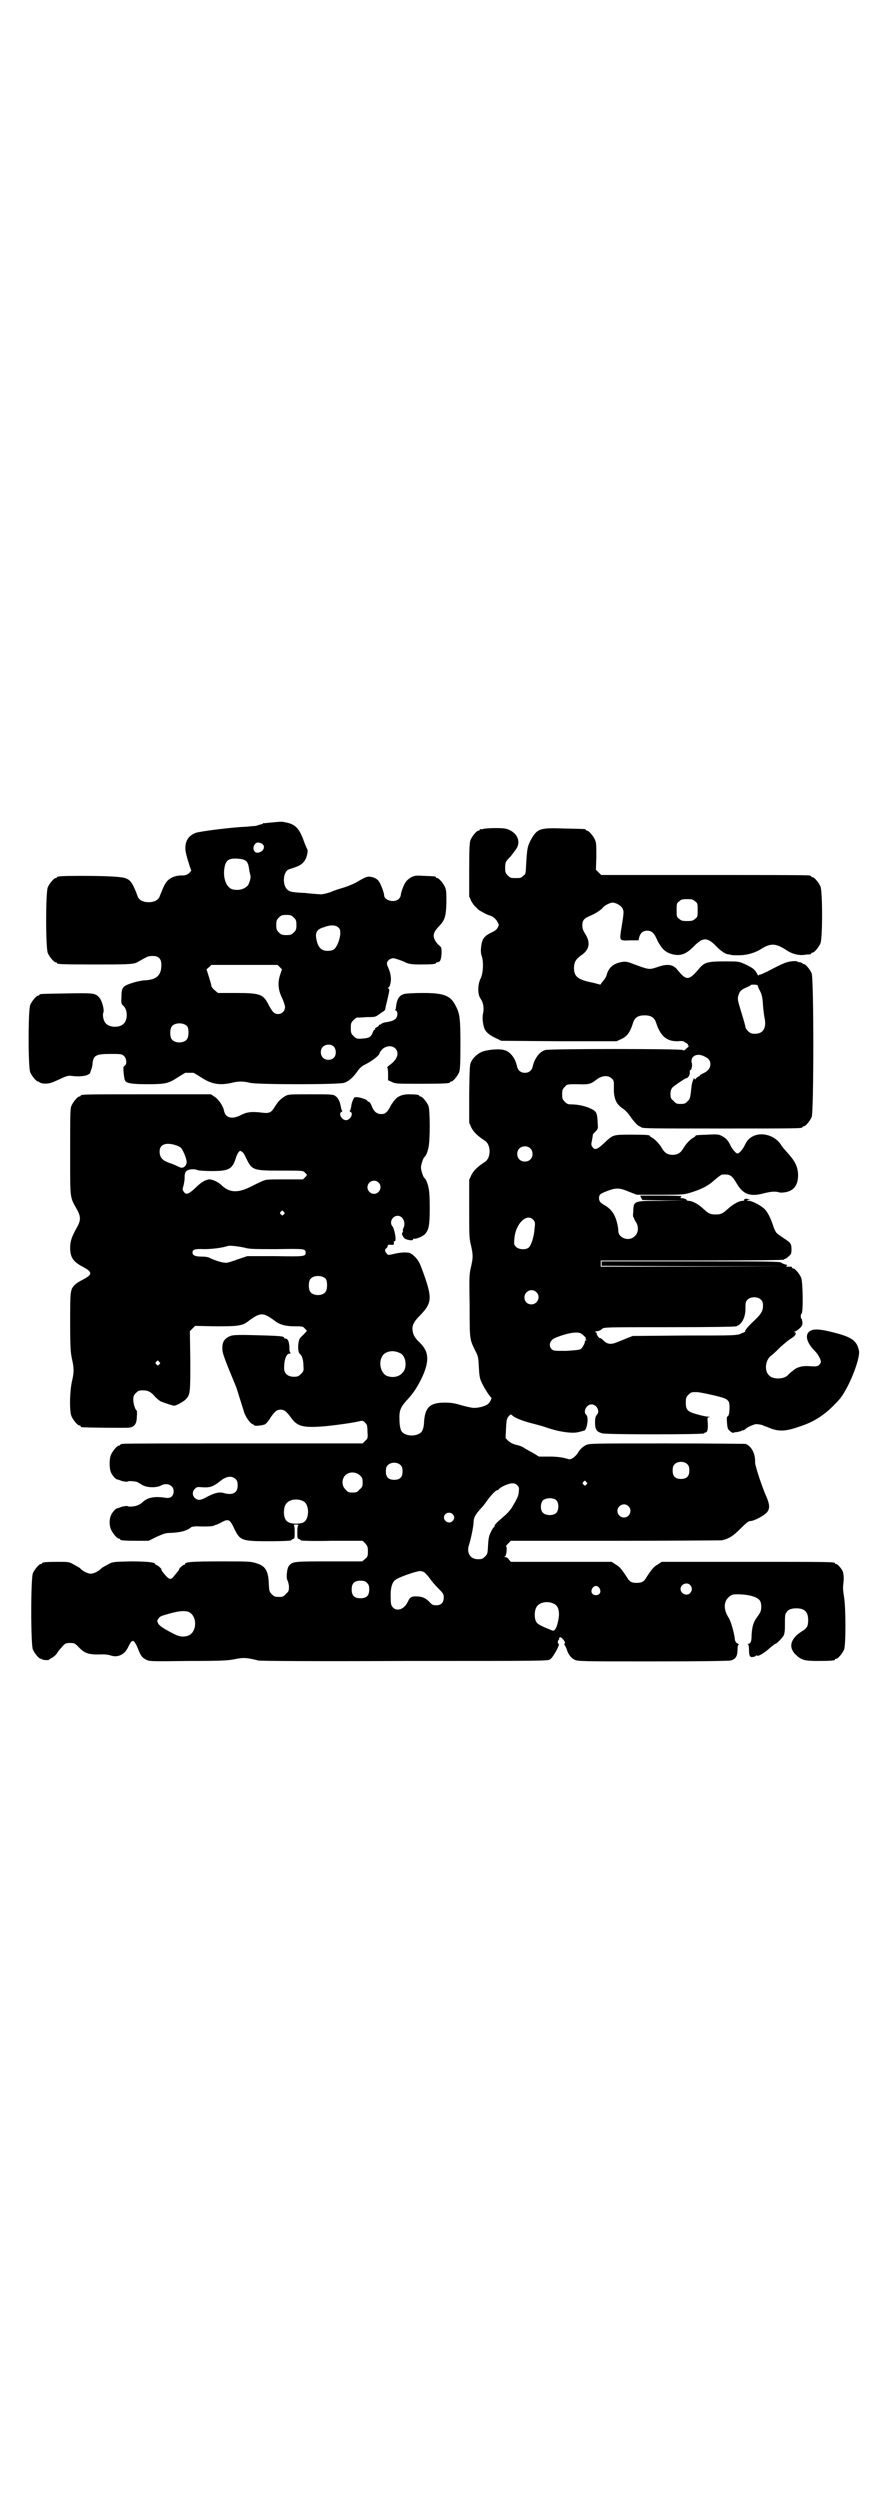 <?xml version="1.0" standalone="no"?>
<!DOCTYPE svg PUBLIC "-//W3C//DTD SVG 20010904//EN"
 "http://www.w3.org/TR/2001/REC-SVG-20010904/DTD/svg10.dtd">
<svg version="1.0" xmlns="http://www.w3.org/2000/svg"
 width="1000pt" height="2850pt" viewBox="0 0 1000 2850"
 preserveAspectRatio="xMidYMid meet">
<g transform="translate(0,2850) scale(0.5,-0.5)"
fill="#000000" stroke="none">
<path d="M622 3825 c-10 -1 -20 -2 -20 -2 -1 1 -2 0 -2 0 0 -1 -2 -2 -3 -2 -4
-1 -8 -2 -13 -4 -2 0 -12 -1 -24 -2 -28 -1 -103 -10 -114 -14 -14 -6 -21 -14
-23 -29 -1 -8 0 -15 5 -32 4 -13 7 -23 8 -24 1 0 -1 -3 -4 -6 -6 -5 -9 -6 -17
-6 -14 0 -25 -4 -33 -12 -6 -7 -9 -13 -18 -36 -3 -8 -12 -13 -25 -13 -13 0
-22 5 -25 13 -10 28 -16 37 -26 41 -8 4 -40 6 -105 6 -43 0 -53 -1 -53 -3 0
-1 -1 -2 -3 -2 -4 0 -14 -12 -18 -21 -5 -11 -5 -139 0 -150 4 -9 14 -21 18
-21 2 0 3 -1 3 -2 0 -2 5 -3 82 -3 74 0 92 0 101 5 19 11 25 14 29 14 18 2 26
-4 26 -20 0 -23 -10 -33 -35 -35 -8 0 -22 -3 -31 -6 -22 -7 -25 -10 -25 -32
-1 -15 0 -16 4 -20 10 -8 11 -32 1 -41 -9 -10 -33 -9 -41 1 -5 5 -8 19 -5 25
2 7 -4 28 -10 34 -9 10 -13 10 -74 9 -60 -1 -62 -1 -62 -3 0 -1 -1 -2 -3 -2
-4 0 -14 -12 -18 -21 -5 -11 -5 -143 0 -154 4 -9 14 -21 18 -21 2 0 3 -1 3 -2
0 0 2 -1 6 -2 13 -2 20 0 39 9 17 8 21 9 28 8 14 -2 29 -1 36 2 4 2 7 4 7 5
-1 0 1 4 2 7 1 3 3 9 3 14 2 19 8 22 41 22 24 0 26 0 31 -5 6 -6 7 -19 1 -22
-3 -2 -3 -4 -2 -17 1 -8 2 -16 4 -18 4 -5 16 -7 51 -7 41 0 48 2 69 16 8 5 16
10 17 10 2 0 6 0 9 0 3 0 7 0 9 0 1 0 9 -5 17 -10 24 -16 42 -19 70 -13 14 4
28 4 43 0 19 -4 198 -4 213 0 11 3 22 13 33 29 3 4 9 10 14 12 18 9 35 22 35
28 0 1 3 4 6 8 9 8 23 9 30 1 9 -10 4 -25 -13 -37 -4 -3 -7 -6 -6 -6 1 0 2 -6
2 -14 l0 -15 9 -4 c8 -4 12 -4 65 -4 56 0 67 1 67 3 0 1 1 2 3 2 4 0 14 12 18
21 2 6 3 16 3 60 0 60 -1 73 -10 90 -12 25 -26 31 -76 31 -18 0 -36 -1 -41 -2
-13 -3 -18 -12 -20 -31 0 -3 -1 -5 -2 -5 -1 0 0 -1 2 -2 5 -3 4 -14 -1 -19 -5
-4 -10 -6 -24 -8 -4 -1 -7 -2 -8 -3 0 -1 -2 -2 -3 -2 -2 0 -3 -1 -3 -2 0 -1
-2 -3 -5 -4 -3 -2 -4 -3 -4 -4 1 -1 0 -2 -1 -2 -1 0 -3 -3 -4 -6 -4 -11 -9
-13 -24 -14 -12 -1 -14 0 -20 6 -5 5 -6 7 -6 18 0 11 1 13 6 18 3 3 7 6 8 6 2
0 12 0 22 1 18 0 20 0 28 6 4 3 10 7 12 8 1 1 3 4 3 6 0 2 2 10 4 18 5 22 6
25 3 27 -2 1 -2 2 -1 2 4 0 8 16 6 26 -1 8 -3 14 -7 23 -3 7 -2 11 5 16 7 3 7
3 17 0 6 -2 15 -5 20 -8 8 -3 13 -4 33 -4 26 0 35 1 35 3 0 1 1 2 3 2 7 0 9 6
10 20 0 13 0 14 -6 19 -4 3 -8 9 -10 13 -4 10 -2 17 9 29 14 14 17 22 18 54 0
22 0 29 -3 36 -4 9 -14 21 -18 21 -2 0 -3 1 -3 2 0 2 -1 2 -26 3 -19 1 -22 1
-30 -3 -5 -3 -10 -7 -12 -10 -5 -6 -12 -25 -12 -31 0 -2 -2 -6 -5 -9 -10 -9
-33 -3 -33 9 0 5 -7 24 -11 30 -4 7 -12 11 -21 12 -6 1 -11 -1 -25 -9 -9 -6
-24 -12 -33 -15 -10 -3 -24 -7 -32 -11 -9 -3 -18 -5 -21 -5 -3 0 -20 1 -37 3
-21 1 -33 2 -37 5 -16 8 -15 43 0 49 3 1 10 3 15 5 15 5 23 14 26 27 2 8 2 13
0 15 -1 2 -5 11 -8 20 -11 29 -20 37 -46 41 -3 1 -14 0 -24 -1z m-24 -49 c8
-6 3 -18 -9 -20 -10 -2 -15 11 -7 20 3 4 9 4 16 0z m-36 -40 c3 -3 5 -9 6 -17
1 -8 3 -14 3 -15 2 -4 -3 -22 -8 -25 -9 -8 -23 -10 -35 -6 -13 6 -20 27 -16
49 3 18 11 22 33 20 10 -1 14 -3 17 -6z m108 -128 c5 -5 6 -7 6 -17 0 -10 -1
-12 -6 -17 -5 -5 -7 -6 -17 -6 -10 0 -12 1 -17 6 -5 5 -6 7 -6 17 0 10 1 12 6
17 5 5 7 6 17 6 10 0 12 -1 17 -6z m102 -23 c4 -4 4 -6 4 -16 -2 -14 -8 -29
-15 -34 -3 -2 -9 -3 -14 -3 -15 0 -23 9 -26 30 -2 13 3 20 18 24 15 6 27 5 33
-1z m-134 -90 l5 -5 -4 -12 c-6 -18 -5 -34 4 -53 4 -8 7 -18 7 -21 0 -9 -7
-16 -16 -16 -9 0 -13 5 -23 24 -11 21 -19 24 -73 24 l-41 0 -7 6 c-4 3 -7 7
-8 10 0 3 -3 12 -6 22 l-5 16 6 5 5 5 76 0 75 0 5 -5z m-211 -135 c4 -6 4 -24
-1 -30 -7 -9 -27 -9 -34 0 -5 6 -5 24 0 30 7 9 27 9 35 0z m335 -47 c5 -7 5
-18 0 -24 -6 -7 -19 -7 -25 -1 -7 6 -7 19 -1 25 7 7 20 7 26 0z"/>
<path d="M1102 3810 c-3 -1 -6 -1 -7 0 0 0 -1 0 -1 -2 0 -1 -1 -2 -3 -2 -4 0
-14 -12 -18 -21 -2 -6 -3 -17 -3 -68 l0 -61 5 -11 c3 -5 7 -11 10 -13 2 -2 5
-5 6 -6 4 -3 20 -12 25 -13 8 -2 16 -9 19 -16 3 -5 3 -6 0 -12 -2 -4 -7 -8
-12 -10 -19 -9 -24 -15 -26 -36 -1 -8 0 -15 2 -20 4 -13 3 -38 -3 -50 -7 -14
-7 -37 0 -46 6 -9 8 -20 6 -32 -3 -11 -1 -26 3 -37 4 -8 12 -15 28 -22 l10 -5
132 -1 131 0 11 5 c13 6 20 15 27 38 4 11 11 16 26 16 15 0 22 -5 26 -16 10
-32 25 -44 51 -43 7 1 13 0 13 -1 0 0 2 -2 5 -3 3 -2 4 -3 4 -4 -1 -1 0 -2 1
-2 2 0 0 -3 -4 -6 -5 -5 -7 -6 -9 -4 -2 3 -303 3 -313 0 -13 -3 -25 -19 -29
-37 -2 -10 -9 -15 -18 -15 -9 0 -16 5 -18 15 -4 19 -16 34 -30 37 -10 3 -34 1
-47 -3 -10 -3 -22 -13 -27 -23 -4 -6 -4 -14 -5 -73 l0 -67 5 -11 c5 -10 14
-19 31 -30 14 -9 14 -39 0 -48 -17 -11 -26 -20 -31 -30 l-5 -11 0 -66 c0 -59
0 -68 4 -83 5 -22 5 -29 0 -50 -4 -17 -4 -22 -3 -89 0 -78 0 -75 13 -102 6
-11 7 -15 8 -37 1 -19 2 -26 6 -34 4 -10 19 -34 22 -35 2 -1 -1 -9 -6 -14 -4
-5 -20 -10 -33 -10 -5 0 -18 3 -29 6 -16 5 -24 6 -38 6 -34 0 -45 -11 -47 -45
0 -7 -2 -15 -4 -19 -7 -14 -40 -15 -48 0 -2 4 -4 14 -4 24 -1 22 2 30 20 49
19 20 38 57 42 79 4 21 -1 35 -18 51 -8 8 -11 13 -13 20 -4 15 0 24 17 41 25
26 26 38 11 83 -6 17 -12 34 -15 38 -6 11 -18 21 -24 21 -10 1 -21 0 -33 -3
-13 -3 -13 -3 -16 1 -5 5 -5 9 -1 12 2 1 3 4 3 5 0 3 2 3 7 3 7 -1 8 0 7 7 0
0 1 1 2 1 5 0 0 27 -5 34 -8 9 0 24 12 24 12 0 19 -16 13 -28 -1 -2 -2 -6 -1
-7 0 -2 0 -3 -1 -3 -4 -2 2 -13 7 -15 7 -3 17 -4 17 -1 0 1 1 2 2 2 4 -2 20 5
25 10 9 10 11 20 11 60 0 25 -1 40 -3 47 -2 10 -6 19 -9 21 -3 2 -8 18 -8 24
0 6 5 22 8 24 3 2 7 11 9 21 4 15 4 86 0 96 -4 9 -14 21 -18 21 -2 0 -3 1 -3
2 0 2 -9 3 -24 3 -13 0 -24 -4 -30 -11 -5 -5 -12 -16 -12 -17 0 -1 -3 -5 -6
-10 -6 -6 -7 -7 -15 -7 -10 0 -17 6 -22 20 -2 5 -5 8 -6 8 -2 0 -3 1 -3 2 0 2
-10 6 -20 8 -10 1 -10 1 -13 -6 -2 -4 -4 -11 -4 -15 -1 -4 -2 -9 -3 -9 -1 -1
-1 -2 1 -3 8 -3 0 -19 -10 -19 -10 0 -18 16 -10 19 2 1 2 2 1 3 -1 0 -2 5 -3
10 -2 11 -6 19 -12 23 -5 4 -12 4 -57 4 -50 0 -51 0 -59 -5 -11 -7 -15 -12
-22 -23 -8 -13 -12 -16 -28 -14 -24 3 -35 2 -49 -5 -20 -11 -36 -7 -39 9 -2
11 -12 26 -21 32 l-9 6 -143 0 c-141 0 -154 0 -154 -3 0 -1 -1 -2 -3 -2 -4 0
-14 -12 -18 -21 -3 -6 -3 -20 -3 -105 0 -108 -1 -102 14 -129 11 -19 11 -27 0
-46 -11 -20 -14 -30 -14 -44 0 -22 7 -32 30 -44 21 -11 21 -17 0 -28 -8 -4
-16 -9 -19 -12 -11 -11 -11 -14 -11 -86 0 -58 1 -68 4 -83 5 -21 5 -31 0 -52
-5 -22 -6 -68 -1 -79 4 -9 14 -21 18 -21 2 0 3 -1 3 -2 0 -1 1 -2 3 -2 5 -1
102 -2 108 -1 12 2 17 9 17 25 1 8 0 14 0 14 -3 0 -8 15 -8 24 0 9 1 11 6 16
5 5 7 6 16 6 12 0 19 -4 28 -15 4 -4 9 -8 12 -10 7 -3 28 -10 31 -10 5 0 21 9
26 14 11 11 11 14 11 88 l-1 68 6 6 6 6 47 -1 c53 0 61 1 76 13 26 19 32 19
58 0 11 -9 25 -13 46 -13 17 0 19 0 23 -5 l5 -5 -5 -6 c-3 -3 -7 -7 -10 -10
-6 -6 -7 -33 -1 -37 5 -4 8 -14 8 -28 1 -10 0 -12 -5 -17 -6 -6 -8 -7 -17 -7
-14 0 -23 8 -22 21 0 18 5 32 13 32 2 0 3 1 2 1 -2 1 -3 5 -3 11 0 15 -4 23
-10 22 -1 0 -2 1 -2 2 0 3 -9 4 -38 5 -66 2 -79 2 -87 -2 -12 -6 -16 -13 -16
-27 0 -11 4 -22 31 -87 1 -2 5 -15 9 -28 4 -13 9 -28 10 -32 4 -11 14 -25 19
-26 2 -1 4 -2 4 -3 0 -2 21 0 25 3 3 2 8 8 12 15 10 14 14 18 23 18 8 0 13 -4
22 -16 15 -22 27 -26 77 -22 24 2 73 9 82 12 6 1 7 1 12 -4 4 -4 5 -7 5 -20 1
-15 1 -15 -5 -21 l-6 -6 -271 0 c-149 0 -273 0 -276 -1 -4 0 -6 -2 -6 -2 0 -1
-1 -2 -3 -2 -4 0 -14 -12 -18 -21 -4 -9 -4 -31 0 -40 3 -7 11 -16 14 -16 1 0
7 -2 12 -4 6 -1 11 -2 12 -1 1 2 16 1 22 -1 2 -1 7 -4 12 -7 10 -6 33 -7 44 0
13 6 27 -1 27 -14 0 -11 -7 -17 -18 -15 -26 4 -41 1 -53 -10 -3 -3 -8 -6 -11
-7 -6 -3 -22 -4 -23 -2 -1 1 -6 0 -12 -1 -5 -2 -11 -4 -12 -4 -3 0 -11 -9 -14
-16 -4 -9 -4 -23 0 -32 4 -9 14 -21 18 -21 2 0 3 -1 3 -2 0 -2 9 -3 38 -3 l27
0 18 9 c16 7 20 9 33 9 22 1 37 5 46 13 2 1 7 2 13 2 24 -1 37 0 40 2 2 1 3 2
3 1 0 0 5 2 11 5 18 10 21 9 32 -15 13 -26 17 -27 81 -27 26 0 48 1 48 2 0 1
2 2 4 3 4 1 4 2 4 16 0 10 -1 15 -2 16 -2 0 1 1 5 1 4 0 7 -1 6 -1 -2 -1 -3
-6 -3 -16 0 -14 0 -15 4 -16 2 -1 4 -2 4 -3 0 -1 32 -2 71 -1 l70 0 6 -6 c5
-6 6 -8 6 -18 0 -11 -1 -13 -6 -17 l-7 -6 -75 0 c-80 0 -84 0 -92 -10 -5 -6
-7 -29 -3 -34 1 -3 3 -9 3 -14 0 -9 -1 -11 -7 -16 -5 -6 -7 -7 -16 -7 -9 0
-11 1 -16 6 -6 6 -6 7 -7 24 -1 30 -8 41 -29 47 -12 4 -19 4 -80 4 -64 0 -82
-1 -82 -6 0 -1 -1 -2 -3 -2 -2 0 -11 -8 -11 -11 0 -1 -1 -2 -10 -13 -9 -12
-12 -11 -28 9 -1 2 -2 4 -2 5 0 2 -9 10 -12 10 -1 0 -2 1 -2 2 0 4 -19 6 -57
6 -40 -1 -40 -1 -51 -7 -6 -3 -12 -7 -14 -8 -6 -7 -18 -13 -25 -13 -7 0 -19 6
-25 13 -2 1 -8 5 -14 8 -10 6 -12 6 -36 6 -27 0 -36 -1 -36 -3 0 -1 -1 -2 -3
-2 -4 0 -14 -12 -18 -21 -5 -11 -5 -163 0 -174 4 -9 14 -21 18 -21 2 0 3 -1 3
-1 0 -2 15 -3 16 -1 1 1 4 3 8 5 3 2 8 6 11 11 2 4 8 10 12 15 6 6 7 7 17 7
10 0 11 -1 19 -9 15 -16 24 -18 56 -17 6 0 13 -1 16 -2 16 -6 31 0 40 16 8 17
11 19 15 15 2 -2 6 -9 9 -17 6 -16 10 -20 20 -25 7 -3 15 -3 95 -2 78 0 89 1
105 4 19 4 27 4 54 -3 5 -1 120 -2 334 -1 326 0 327 0 332 4 7 5 23 35 19 35
-1 0 -2 2 -2 5 1 3 2 5 3 5 0 0 1 1 0 2 0 1 0 2 2 3 4 1 14 -12 11 -14 -1 -1
-2 -2 -1 -3 1 0 3 -5 5 -9 3 -12 10 -21 18 -25 7 -4 19 -4 176 -4 113 0 173 1
180 2 12 3 16 10 16 26 0 7 1 10 3 10 1 0 0 1 -3 3 -3 1 -5 4 -6 8 -1 14 -9
42 -14 50 -15 23 -11 44 8 53 7 2 31 1 45 -3 16 -5 21 -10 21 -24 0 -9 -1 -12
-8 -22 -10 -13 -13 -24 -14 -43 0 -14 -2 -20 -8 -20 -2 0 -2 -1 0 -1 1 -1 2
-5 2 -10 0 -16 2 -20 8 -19 3 0 6 1 8 3 1 1 3 1 3 0 2 -2 16 6 28 17 6 5 12
10 13 10 3 0 18 15 20 21 1 3 2 10 2 17 0 25 0 29 3 33 4 7 11 10 23 10 19 0
27 -8 27 -27 0 -14 -3 -18 -12 -24 -27 -16 -34 -36 -18 -53 14 -14 21 -16 52
-16 30 0 39 1 39 3 0 1 1 2 3 2 4 0 14 12 18 21 4 11 4 94 0 119 -2 11 -3 21
-2 29 2 16 1 23 -1 30 -3 7 -12 17 -15 17 -2 0 -3 1 -3 2 0 3 -15 3 -203 3
l-192 0 -9 -6 c-9 -5 -13 -10 -25 -28 -6 -11 -11 -14 -23 -14 -12 0 -17 3 -23
14 -12 18 -16 23 -25 28 l-9 6 -115 0 -115 0 -5 6 c-2 3 -6 5 -8 5 -2 0 -3 0
0 2 3 1 5 22 2 22 -1 0 1 3 5 7 l6 6 238 0 c131 0 240 1 243 1 17 4 26 10 43
27 13 13 18 17 22 17 9 0 33 13 39 21 6 9 5 17 -2 34 -10 22 -26 71 -26 78 1
20 -8 38 -22 43 -2 0 -83 1 -180 1 -169 0 -177 0 -184 -4 -8 -4 -14 -10 -19
-19 -2 -3 -7 -8 -10 -10 -7 -4 -7 -4 -17 -1 -8 2 -19 4 -36 4 l-25 0 -13 8
c-7 4 -17 9 -21 12 -4 3 -13 6 -19 7 -7 2 -13 5 -17 9 l-6 6 1 23 c1 19 2 22
6 27 4 4 5 5 8 2 5 -5 21 -12 44 -18 12 -3 27 -7 35 -10 29 -10 59 -14 73 -10
5 1 10 3 12 3 7 2 11 31 5 36 -8 7 0 24 12 24 12 0 20 -16 12 -24 -3 -3 -4 -8
-4 -17 0 -16 3 -21 16 -25 10 -3 233 -3 233 0 0 1 1 2 3 2 4 0 6 7 5 22 -1 11
-1 12 3 13 3 0 2 1 -2 1 -3 0 -14 2 -24 5 -23 6 -27 10 -27 27 0 11 1 13 6 18
6 6 7 6 19 6 8 0 58 -11 65 -15 3 -1 6 -4 8 -7 3 -7 2 -30 -2 -33 -3 -1 -3 -4
-2 -16 1 -12 2 -14 7 -18 3 -3 6 -4 7 -4 1 1 6 2 10 2 4 1 8 2 10 3 1 2 2 2 2
1 0 -1 2 0 4 1 5 6 20 12 26 13 4 0 10 -1 14 -2 4 -2 7 -3 7 -3 0 0 4 -1 8 -3
21 -9 37 -9 66 1 39 12 64 29 94 62 21 23 49 93 46 112 -5 23 -15 31 -58 42
-24 6 -37 8 -47 6 -20 -5 -18 -26 4 -48 7 -7 14 -19 14 -25 0 -2 -2 -5 -4 -7
-3 -3 -6 -4 -20 -3 -12 1 -20 0 -25 -2 -8 -2 -11 -5 -22 -14 -1 -1 -4 -4 -6
-6 -10 -8 -33 -8 -41 1 -11 10 -9 33 3 44 5 3 15 13 23 21 9 8 19 16 22 18 11
6 16 13 10 16 -2 0 -2 1 0 1 2 0 7 3 11 7 6 5 7 8 7 14 -1 4 -1 8 -2 8 -3 2
-2 11 0 12 4 2 3 73 -1 82 -4 9 -14 21 -18 21 -2 0 -3 1 -3 2 0 1 -1 2 -1 2
-1 0 -5 0 -8 0 -5 0 -5 0 -3 2 2 1 2 2 -3 3 -4 1 -8 3 -9 4 -2 3 -35 3 -206 3
l-204 0 0 -5 0 -5 210 -1 209 0 -210 -1 -211 0 0 7 0 7 209 0 c138 0 209 1
209 2 0 1 1 2 3 2 1 0 5 3 8 6 5 4 6 6 6 16 0 12 -2 15 -18 25 -5 4 -12 8 -14
10 -3 2 -7 9 -10 19 -6 18 -13 31 -19 37 -9 9 -29 19 -36 19 -6 0 -6 1 -2 2
l5 1 -5 1 c-5 2 -10 0 -9 -2 1 -1 -1 -2 -4 -2 -8 0 -22 -8 -34 -19 -11 -10
-15 -12 -27 -12 -12 0 -16 2 -27 12 -11 11 -26 19 -34 19 -3 0 -5 1 -5 2 0 2
-10 5 -12 4 -3 0 -2 4 1 5 1 0 -20 1 -46 1 l-49 0 2 -5 3 -5 49 -1 49 0 -53
-1 c-67 0 -65 1 -66 -27 -1 -6 0 -11 1 -11 0 0 1 -1 1 -2 0 -1 2 -5 4 -8 7
-10 6 -25 -2 -32 -13 -14 -38 -5 -38 12 0 10 -5 29 -10 37 -5 9 -11 15 -21 21
-11 6 -13 10 -13 17 1 8 2 9 20 16 19 7 27 7 48 -2 l18 -7 52 0 c48 0 54 0 68
4 27 8 43 16 58 30 7 6 15 12 17 12 18 1 22 -1 34 -22 14 -23 30 -29 60 -21
16 4 24 5 34 3 5 -2 12 -1 18 0 18 4 27 17 27 38 0 18 -6 31 -21 48 -7 8 -16
18 -18 22 -17 26 -56 32 -75 11 -2 -2 -6 -8 -8 -13 -4 -8 -12 -18 -16 -18 -4
0 -12 10 -16 18 -5 11 -10 17 -20 22 -7 4 -11 4 -32 3 -25 -1 -28 -1 -28 -3 0
-1 -2 -2 -5 -4 -6 -3 -16 -13 -22 -23 -6 -11 -13 -16 -25 -16 -12 0 -19 5 -25
16 -6 10 -16 20 -22 23 -3 2 -5 3 -5 4 0 2 -6 3 -43 3 -42 0 -41 0 -62 -20
-15 -14 -21 -16 -26 -8 -3 4 -3 6 -1 15 1 6 2 11 2 12 -1 1 2 4 6 8 6 6 6 7 5
20 -1 23 -3 26 -15 32 -12 6 -30 10 -45 10 -8 0 -10 1 -15 6 -5 5 -6 7 -6 17
0 10 1 12 6 17 5 6 6 6 29 6 26 -1 30 0 44 11 12 9 26 10 34 2 5 -4 5 -7 5
-18 -1 -26 4 -40 21 -51 5 -3 13 -12 18 -20 6 -8 13 -16 16 -18 3 -2 6 -3 7
-4 3 -3 19 -3 182 -3 172 0 186 0 186 3 0 1 1 2 3 2 4 0 14 12 18 21 5 11 5
317 0 328 -4 9 -14 21 -18 21 -2 0 -3 1 -3 2 0 0 -2 1 -5 2 -3 0 -7 1 -7 2 -1
1 -8 1 -15 0 -11 -2 -17 -4 -51 -22 -8 -4 -17 -8 -18 -8 -2 0 -4 -1 -4 -2 0
-2 -2 1 -4 5 -5 9 -10 13 -30 22 -12 5 -13 5 -43 5 -40 0 -47 -2 -60 -18 -23
-27 -28 -26 -50 1 -9 10 -22 12 -44 4 -18 -6 -19 -6 -49 5 -18 7 -22 8 -30 7
-20 -3 -31 -12 -36 -28 -1 -5 -5 -12 -9 -16 l-6 -8 -15 4 c-36 7 -45 14 -45
34 0 14 5 21 18 30 17 12 20 28 8 47 -5 8 -7 13 -7 20 0 12 4 16 18 22 12 5
26 14 30 20 4 4 15 10 21 10 8 0 20 -7 23 -14 3 -7 3 -8 -4 -51 -3 -22 -3 -22
21 -21 l19 0 2 8 c3 9 8 14 18 14 10 0 16 -5 23 -22 9 -18 18 -27 32 -31 20
-6 34 -1 53 19 19 19 29 19 48 0 11 -12 23 -20 30 -20 2 0 4 -1 5 -1 0 -1 9
-1 18 -1 18 0 34 5 47 12 26 17 37 16 64 -2 11 -7 26 -11 39 -9 5 1 11 1 13 1
1 1 2 1 2 2 0 1 1 2 3 2 4 0 14 12 18 21 5 11 5 119 0 130 -4 9 -14 21 -18 21
-2 0 -3 1 -3 2 0 0 -2 2 -5 2 -4 1 -111 1 -240 1 l-234 0 -6 6 -6 6 1 30 c0
24 0 31 -3 38 -4 9 -14 21 -18 21 -2 0 -3 1 -3 2 0 2 -1 2 -49 3 -57 2 -62 0
-77 -27 -7 -14 -8 -19 -10 -52 -1 -24 -1 -25 -7 -29 -5 -5 -6 -5 -17 -5 -11 0
-12 0 -18 6 -5 5 -6 7 -6 17 0 13 1 15 13 27 4 5 9 12 12 16 11 16 4 35 -16
44 -6 3 -13 4 -31 4 -13 0 -25 -1 -28 -2z m483 -165 c6 -4 6 -6 6 -20 0 -14 0
-16 -6 -20 -4 -4 -7 -5 -18 -5 -11 0 -14 1 -18 5 -6 4 -6 6 -6 20 0 14 0 16 6
20 4 4 7 5 18 5 11 0 14 -1 18 -5z m143 -192 c0 -1 2 -7 5 -12 4 -8 6 -14 7
-33 1 -13 3 -27 4 -31 4 -21 -4 -34 -22 -34 -8 0 -11 1 -16 6 -3 3 -6 7 -6 9
0 2 -3 13 -7 26 -10 33 -11 36 -10 43 3 12 6 16 18 21 6 3 11 5 11 6 0 1 4 1
8 1 5 0 8 -1 8 -2z m-123 -161 c11 -5 15 -10 15 -18 0 -9 -5 -16 -16 -21 -4
-2 -8 -4 -8 -5 0 -1 -1 -2 -2 -2 -1 0 -4 -2 -6 -4 -3 -4 -4 -4 -4 -2 0 7 -6
-6 -7 -17 -3 -27 -3 -28 -9 -34 -5 -5 -7 -6 -16 -6 -9 0 -11 1 -16 7 -6 5 -7
7 -7 16 0 7 2 11 4 14 5 5 30 22 33 22 3 0 8 8 7 13 0 3 0 5 1 5 3 0 5 9 4 15
-5 16 10 25 27 17z m-1199 -205 c7 -3 9 -6 14 -17 6 -15 7 -20 4 -26 -4 -7
-10 -8 -17 -4 -4 2 -11 5 -16 7 -20 6 -27 13 -27 28 0 17 17 22 42 12z m803
-5 c7 -6 7 -19 1 -25 -6 -7 -19 -7 -25 -1 -7 6 -7 19 -1 25 6 7 19 7 25 1z
m-656 -9 c2 -1 6 -8 9 -15 13 -26 15 -27 78 -27 49 0 51 0 55 -4 2 -2 4 -5 5
-5 0 -1 -1 -3 -4 -6 l-5 -5 -42 0 c-42 0 -42 0 -53 -5 -7 -3 -19 -9 -27 -13
-27 -13 -45 -12 -62 3 -7 8 -20 14 -28 15 -9 0 -19 -5 -34 -20 -15 -14 -21
-16 -26 -8 -3 4 -3 6 -1 12 1 4 3 12 3 19 0 9 1 13 4 16 5 4 17 6 26 2 3 -1
17 -2 32 -2 38 0 46 4 54 27 3 11 8 19 11 19 0 0 3 -1 5 -3z m310 -69 c10 -9
3 -26 -10 -26 -8 0 -15 7 -15 15 0 13 16 20 25 11z m-216 -67 c3 -3 3 -3 0 -6
-3 -3 -3 -3 -6 0 -3 2 -3 3 -1 6 4 4 4 4 7 0z m569 -18 c4 -5 5 -6 3 -20 -1
-19 -8 -40 -14 -44 -7 -5 -22 -4 -28 2 -5 5 -5 6 -4 18 2 34 28 60 43 44z
m-657 -64 c10 -3 23 -3 72 -3 63 1 66 1 66 -8 0 -9 -3 -9 -70 -8 l-63 0 -21
-7 c-11 -4 -23 -8 -26 -8 -6 -1 -21 3 -37 10 -4 3 -12 4 -21 4 -14 0 -20 3
-20 9 0 7 5 9 27 8 18 0 41 3 53 7 4 2 28 -1 40 -4z m184 -71 c4 -6 4 -24 -1
-30 -7 -9 -27 -9 -34 0 -5 6 -5 24 0 30 7 9 27 9 35 0z m480 -30 c11 -10 3
-28 -11 -28 -9 0 -16 6 -16 16 0 14 17 22 27 12z m512 -17 c4 -4 5 -7 5 -14 0
-12 -4 -19 -21 -35 -13 -12 -23 -24 -19 -24 0 0 -3 -2 -9 -4 -10 -5 -13 -5
-129 -5 l-119 -1 -13 -5 c-7 -3 -17 -7 -22 -9 -14 -6 -23 -5 -31 3 -4 4 -8 7
-9 6 -1 0 -3 2 -5 5 -2 3 -3 6 -2 6 1 0 0 1 -2 2 -3 1 -3 2 3 3 4 0 9 3 11 5
4 4 7 4 152 4 101 0 151 1 154 2 14 5 22 22 21 45 0 9 1 12 5 16 7 7 23 7 30
0z m-409 -78 c8 -6 12 -11 10 -11 -2 0 -2 -1 0 -2 2 -1 2 -2 1 -2 -2 0 -3 -1
-3 -1 1 -4 -6 -17 -10 -19 -3 -2 -16 -3 -33 -4 -27 0 -29 0 -33 4 -8 8 -4 21
9 26 27 11 51 15 59 9z m-414 -44 c10 -4 15 -19 12 -34 -5 -17 -23 -25 -42
-18 -15 7 -20 34 -8 48 8 9 24 11 38 4z m-549 -20 c3 -3 3 -3 0 -6 -3 -3 -3
-3 -6 0 -3 2 -3 3 -1 6 4 4 4 4 7 0z m1205 -234 c3 -3 4 -7 4 -14 0 -13 -6
-19 -19 -19 -13 0 -19 6 -19 19 0 7 1 11 4 14 7 8 23 8 30 0z m-654 -2 c3 -3
4 -7 4 -14 0 -13 -6 -19 -19 -19 -13 0 -19 6 -19 19 0 7 1 11 4 14 7 8 23 8
30 0z m-93 -23 c5 -5 6 -7 6 -16 0 -9 -1 -11 -7 -16 -5 -6 -7 -7 -16 -7 -9 0
-11 1 -16 7 -9 8 -9 23 -1 32 9 9 24 9 34 0z m-283 -9 c3 -3 4 -7 4 -14 0 -17
-12 -23 -32 -17 -10 3 -22 0 -42 -11 -11 -6 -17 -6 -23 -1 -7 6 -7 16 0 22 4
4 6 4 17 3 16 -1 24 1 40 14 15 12 27 13 36 4z m799 -6 c3 -3 3 -3 0 -6 -3 -3
-3 -3 -6 0 -3 2 -3 3 -1 6 4 4 4 4 7 0z m-157 -8 c4 -4 4 -6 3 -15 0 -5 -3
-13 -6 -18 -2 -5 -7 -12 -9 -16 -2 -4 -8 -11 -14 -17 -22 -19 -26 -23 -26 -26
0 -2 -1 -3 -2 -3 0 0 -4 -5 -6 -10 -5 -9 -6 -15 -7 -31 -1 -19 -1 -20 -7 -26
-5 -5 -7 -6 -16 -6 -18 0 -27 15 -20 34 4 13 10 41 10 51 0 10 5 18 16 30 3 3
9 10 13 16 9 13 21 26 24 26 1 0 4 1 5 3 4 5 22 13 30 13 5 0 9 -1 12 -5z m88
-33 c7 -5 7 -24 0 -30 -7 -6 -23 -6 -30 1 -6 6 -6 21 0 28 6 6 23 7 30 1z
m-576 -3 c14 -7 14 -41 0 -48 -3 -2 -11 -3 -17 -3 -14 0 -22 4 -25 12 -4 9 -3
24 1 31 6 12 26 16 41 8z m741 -11 c10 -9 3 -26 -10 -26 -8 0 -15 7 -15 15 0
13 16 20 25 11z m-401 -18 c5 -5 5 -11 0 -16 -10 -10 -27 5 -16 16 4 4 12 4
16 0z m-63 -134 c2 -2 8 -8 12 -14 4 -6 13 -16 19 -22 11 -11 12 -13 12 -20 0
-12 -6 -18 -17 -18 -7 0 -10 1 -15 7 -9 9 -15 12 -26 13 -15 1 -19 -1 -24 -12
-8 -17 -24 -23 -34 -13 -4 5 -5 7 -5 23 -1 20 3 35 11 40 7 6 48 20 56 20 4 0
9 -2 11 -4z m-132 -23 c4 -4 5 -7 5 -15 0 -14 -6 -20 -20 -20 -14 0 -20 6 -20
20 0 14 6 20 20 20 8 0 11 -1 15 -5z m737 -5 c5 -6 5 -12 0 -18 -7 -8 -22 -2
-22 9 0 11 15 17 22 9z m-207 -7 c5 -8 1 -16 -8 -16 -9 0 -13 8 -8 16 2 3 5 5
8 5 3 0 6 -2 8 -5z m-103 -36 c10 -5 13 -19 9 -38 -3 -15 -7 -23 -12 -23 -1 0
-10 4 -20 8 -13 6 -17 9 -19 14 -4 9 -3 24 1 31 6 12 26 16 41 8z m-834 -18
c20 -9 20 -45 0 -54 -11 -4 -21 -3 -34 4 -22 11 -32 18 -35 23 -3 6 -3 7 0 11
4 6 4 6 29 13 19 5 31 6 40 3z"/>
</g>
</svg>
